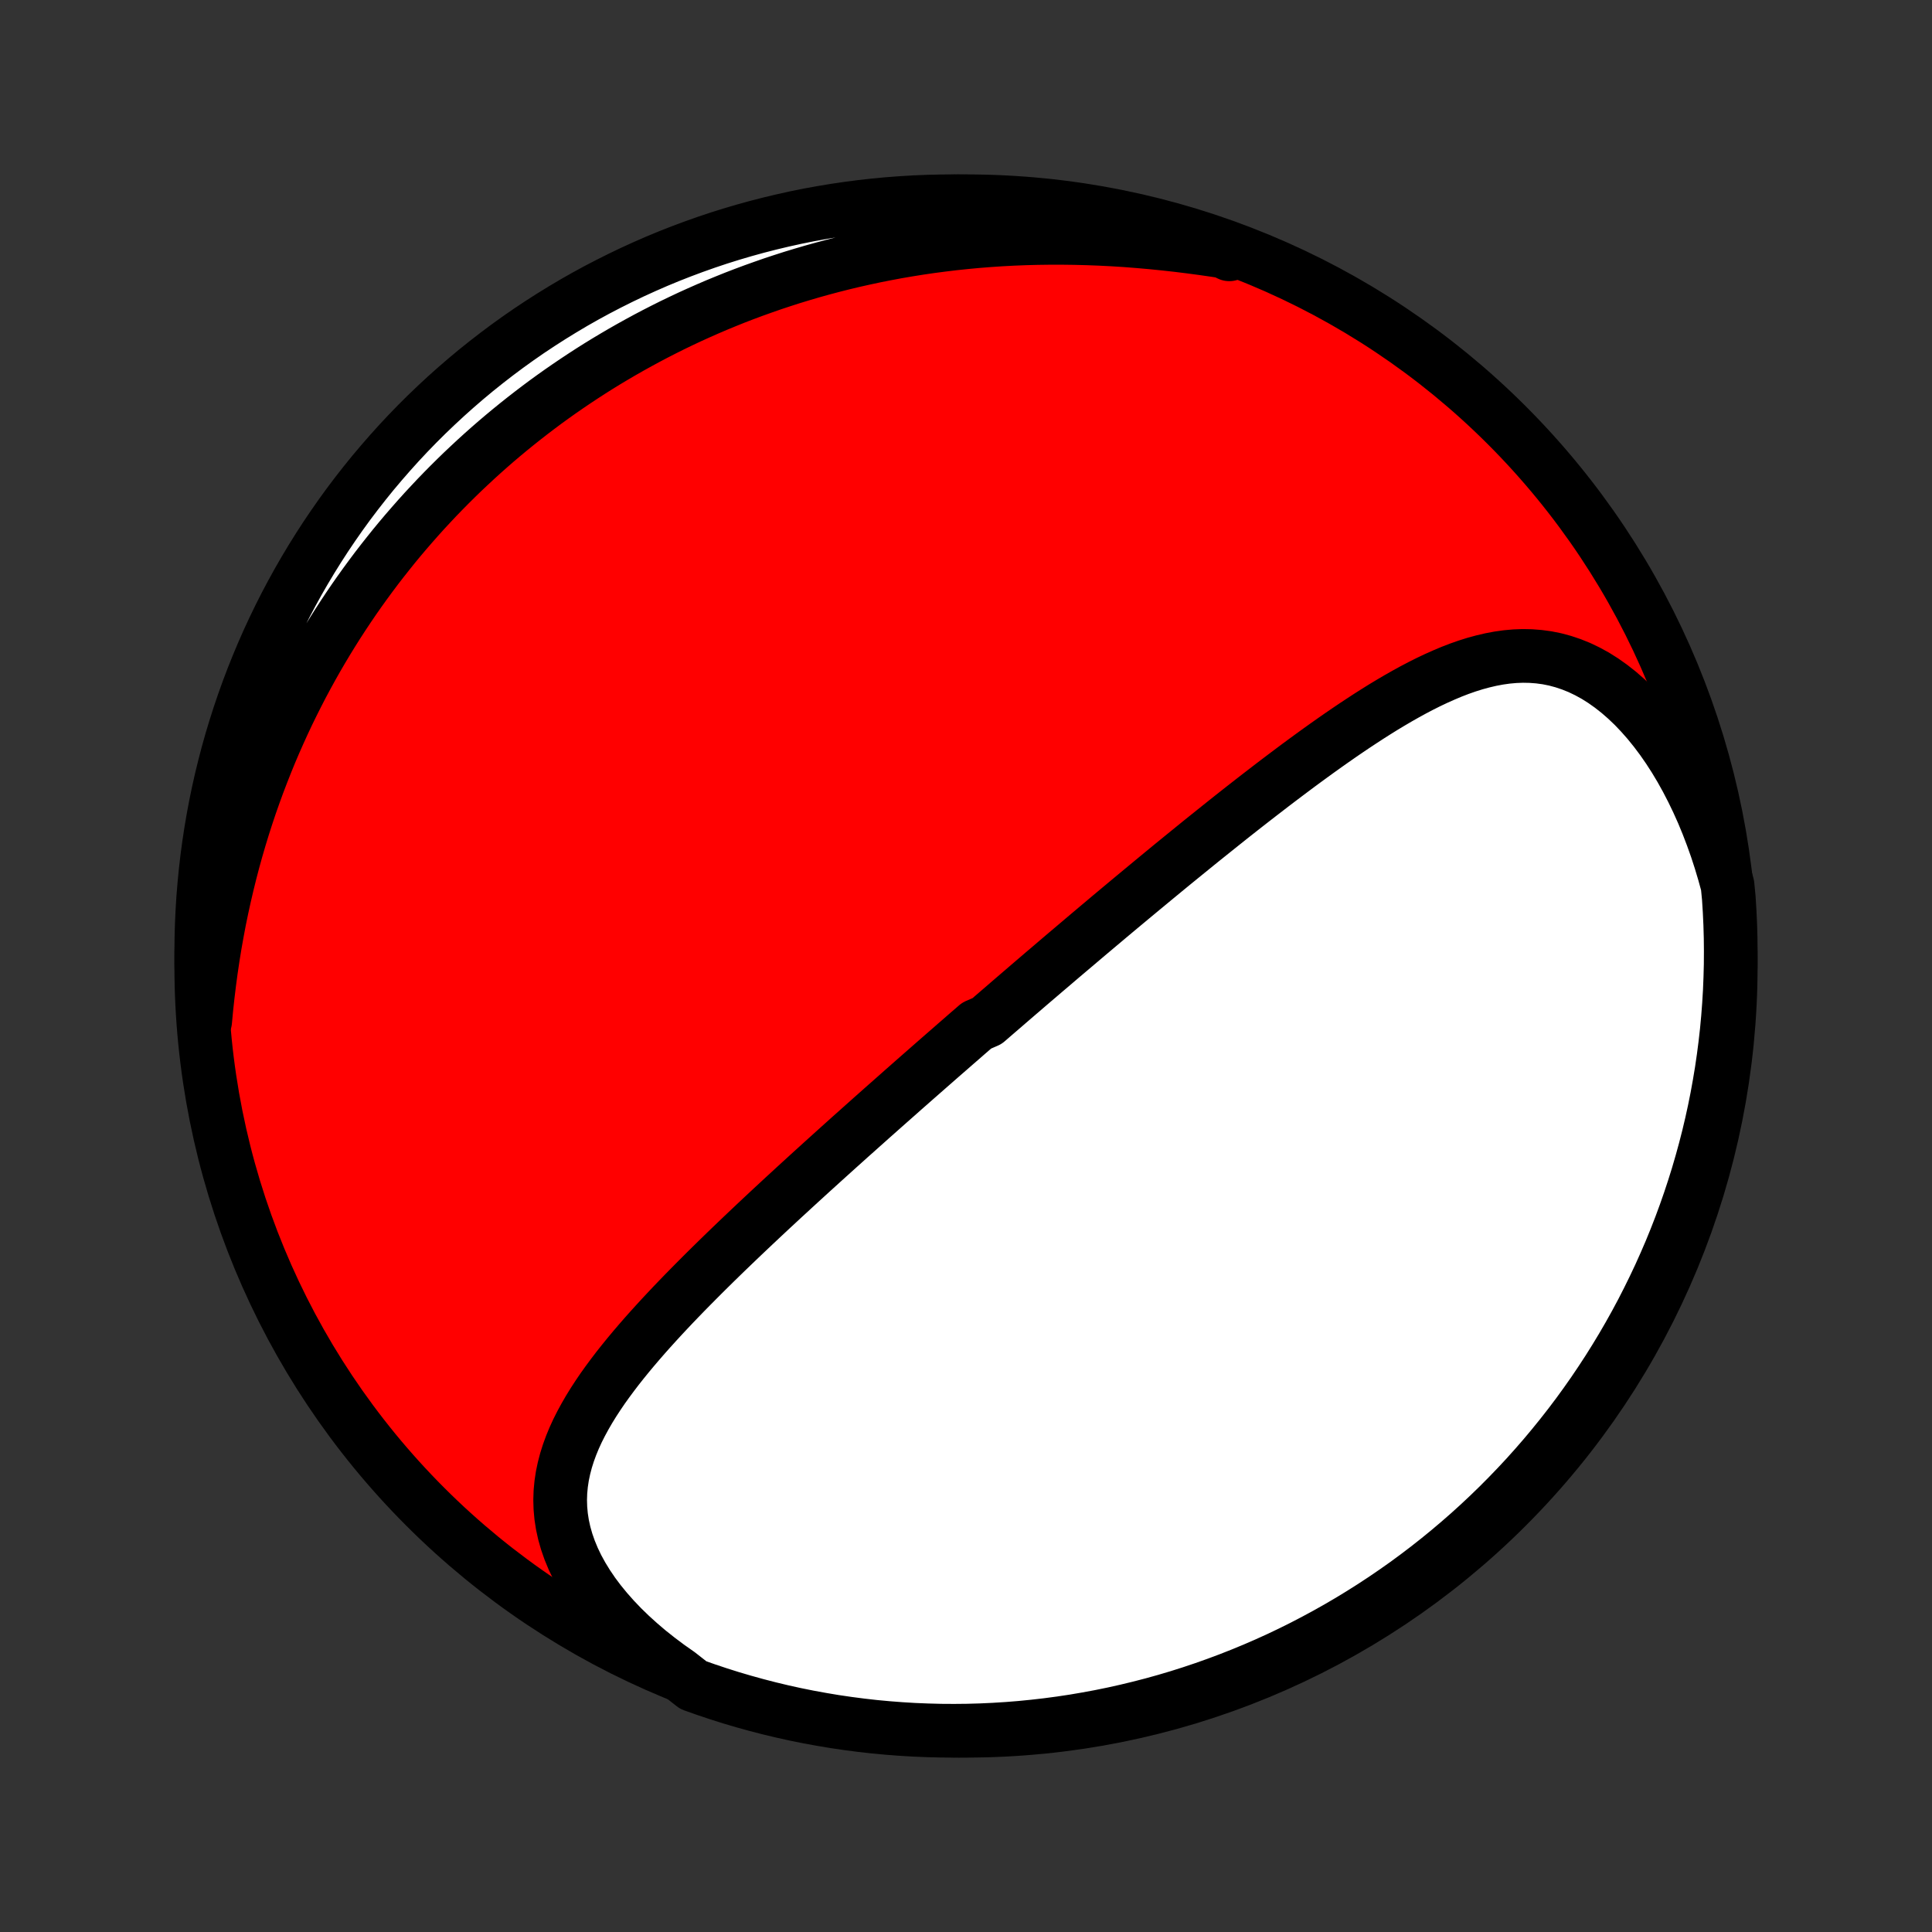 <?xml version="1.0" encoding="utf-8" standalone="no"?>
<!DOCTYPE svg PUBLIC "-//W3C//DTD SVG 1.1//EN"
  "http://www.w3.org/Graphics/SVG/1.1/DTD/svg11.dtd">
<!-- Created with matplotlib (http://matplotlib.org/) -->
<svg height="72pt" version="1.1" viewBox="0 0 72 72" width="72pt" xmlns="http://www.w3.org/2000/svg" xmlns:xlink="http://www.w3.org/1999/xlink">
 <rect x="0" y="0" width="72" height="72" fill="#333333" stroke="none"/>
 <defs>
  <style type="text/css">
*{stroke-linecap:butt;stroke-linejoin:round;}
  </style>
 </defs>
 <g id="figure_1">
  <g id="patch_1">
   <path d="
M0 72
L72 72
L72 0
L0 0
z
" style="fill:none;"/>
  </g>
  <g id="axes_1">
   <g id="PatchCollection_1">
    <defs>
     <path d="
M36 -7.5
C43.558 -7.5 50.808 -10.503 56.153 -15.848
C61.497 -21.192 64.5 -28.442 64.5 -36
C64.5 -43.558 61.497 -50.808 56.153 -56.153
C50.808 -61.497 43.558 -64.5 36 -64.5
C28.442 -64.5 21.192 -61.497 15.848 -56.153
C10.503 -50.808 7.5 -43.558 7.5 -36
C7.5 -28.442 10.503 -21.192 15.848 -15.848
C21.192 -10.503 28.442 -7.5 36 -7.5
z
" id="C0_0_a811fe30f3"/>
     <path d="
M25.297 -9.623
L24.909 -9.896
L24.534 -10.177
L24.172 -10.464
L23.826 -10.759
L23.495 -11.059
L23.181 -11.364
L22.885 -11.674
L22.607 -11.988
L22.348 -12.304
L22.109 -12.623
L21.891 -12.944
L21.694 -13.265
L21.517 -13.587
L21.363 -13.908
L21.23 -14.229
L21.119 -14.547
L21.029 -14.863
L20.96 -15.177
L20.912 -15.488
L20.884 -15.796
L20.875 -16.1
L20.885 -16.401
L20.913 -16.698
L20.957 -16.992
L21.018 -17.282
L21.093 -17.569
L21.182 -17.852
L21.284 -18.131
L21.398 -18.408
L21.523 -18.681
L21.659 -18.95
L21.804 -19.217
L21.957 -19.481
L22.118 -19.742
L22.287 -20.001
L22.461 -20.257
L22.642 -20.51
L22.828 -20.761
L23.018 -21.01
L23.213 -21.256
L23.412 -21.501
L23.613 -21.742
L23.818 -21.982
L24.025 -22.22
L24.235 -22.456
L24.446 -22.689
L24.659 -22.921
L24.874 -23.151
L25.089 -23.379
L25.306 -23.605
L25.523 -23.829
L25.741 -24.051
L25.959 -24.271
L26.177 -24.49
L26.396 -24.707
L26.614 -24.922
L26.832 -25.135
L27.05 -25.347
L27.268 -25.557
L27.485 -25.765
L27.702 -25.972
L27.918 -26.177
L28.134 -26.381
L28.349 -26.583
L28.564 -26.784
L28.777 -26.983
L28.99 -27.18
L29.202 -27.377
L29.414 -27.571
L29.624 -27.765
L29.834 -27.957
L30.043 -28.148
L30.251 -28.338
L30.459 -28.526
L30.665 -28.713
L30.871 -28.899
L31.076 -29.084
L31.28 -29.268
L31.484 -29.451
L31.686 -29.633
L31.889 -29.813
L32.09 -29.993
L32.291 -30.172
L32.49 -30.35
L32.69 -30.527
L32.889 -30.704
L33.087 -30.879
L33.285 -31.054
L33.482 -31.228
L33.678 -31.402
L33.875 -31.575
L34.07 -31.747
L34.266 -31.919
L34.461 -32.09
L34.656 -32.261
L34.85 -32.431
L35.044 -32.601
L35.238 -32.77
L35.432 -32.939
L35.625 -33.108
L35.819 -33.276
L36.012 -33.445
L36.206 -33.613
L36.399 -33.78
L36.786 -33.948
L36.979 -34.116
L37.173 -34.283
L37.367 -34.45
L37.561 -34.618
L37.755 -34.785
L37.95 -34.953
L38.145 -35.12
L38.34 -35.288
L38.536 -35.456
L38.733 -35.624
L38.929 -35.792
L39.127 -35.96
L39.325 -36.129
L39.523 -36.298
L39.722 -36.467
L39.922 -36.636
L40.123 -36.806
L40.324 -36.977
L40.526 -37.148
L40.729 -37.319
L40.933 -37.491
L41.138 -37.663
L41.343 -37.836
L41.55 -38.009
L41.758 -38.183
L41.967 -38.357
L42.177 -38.532
L42.389 -38.708
L42.601 -38.884
L42.815 -39.061
L43.03 -39.239
L43.246 -39.417
L43.463 -39.596
L43.682 -39.776
L43.903 -39.956
L44.125 -40.137
L44.348 -40.318
L44.573 -40.501
L44.799 -40.684
L45.027 -40.867
L45.257 -41.051
L45.488 -41.236
L45.721 -41.422
L45.955 -41.608
L46.191 -41.794
L46.429 -41.981
L46.669 -42.168
L46.91 -42.355
L47.154 -42.543
L47.398 -42.731
L47.645 -42.919
L47.894 -43.107
L48.144 -43.295
L48.396 -43.483
L48.65 -43.67
L48.906 -43.857
L49.163 -44.043
L49.422 -44.228
L49.684 -44.413
L49.947 -44.596
L50.211 -44.777
L50.478 -44.957
L50.746 -45.134
L51.016 -45.31
L51.287 -45.482
L51.56 -45.652
L51.836 -45.818
L52.112 -45.98
L52.391 -46.138
L52.67 -46.291
L52.952 -46.439
L53.235 -46.581
L53.52 -46.716
L53.807 -46.844
L54.094 -46.965
L54.384 -47.077
L54.675 -47.179
L54.968 -47.271
L55.262 -47.351
L55.557 -47.42
L55.854 -47.476
L56.152 -47.518
L56.451 -47.545
L56.751 -47.556
L57.052 -47.55
L57.353 -47.527
L57.655 -47.486
L57.958 -47.425
L58.259 -47.344
L58.56 -47.243
L58.861 -47.122
L59.159 -46.979
L59.456 -46.816
L59.749 -46.631
L60.04 -46.425
L60.327 -46.199
L60.609 -45.953
L60.887 -45.688
L61.158 -45.403
L61.424 -45.101
L61.683 -44.781
L61.935 -44.445
L62.179 -44.093
L62.415 -43.727
L62.642 -43.347
L62.86 -42.955
L63.069 -42.551
L63.269 -42.136
L63.459 -41.712
L63.638 -41.279
L63.807 -40.837
L63.967 -40.389
L64.115 -39.934
L64.253 -39.473
L64.381 -39.008
L64.427 -38.538
L64.458 -38.043
L64.481 -37.546
L64.495 -37.049
L64.5 -36.552
L64.497 -36.055
L64.484 -35.557
L64.464 -35.06
L64.434 -34.563
L64.396 -34.066
L64.35 -33.571
L64.294 -33.075
L64.23 -32.581
L64.158 -32.088
L64.076 -31.596
L63.987 -31.105
L63.889 -30.616
L63.782 -30.128
L63.667 -29.642
L63.543 -29.158
L63.411 -28.677
L63.271 -28.197
L63.122 -27.72
L62.965 -27.245
L62.8 -26.773
L62.627 -26.304
L62.445 -25.837
L62.256 -25.374
L62.058 -24.915
L61.853 -24.458
L61.639 -24.005
L61.418 -23.556
L61.19 -23.11
L60.953 -22.668
L60.709 -22.231
L60.457 -21.797
L60.198 -21.368
L59.932 -20.944
L59.658 -20.524
L59.377 -20.108
L59.089 -19.698
L58.794 -19.292
L58.492 -18.892
L58.183 -18.497
L57.867 -18.107
L57.545 -17.722
L57.216 -17.344
L56.881 -16.97
L56.539 -16.603
L56.191 -16.242
L55.837 -15.886
L55.477 -15.537
L55.111 -15.194
L54.739 -14.857
L54.361 -14.527
L53.978 -14.203
L53.589 -13.886
L53.195 -13.575
L52.796 -13.272
L52.392 -12.975
L51.982 -12.686
L51.568 -12.403
L51.149 -12.128
L50.725 -11.86
L50.297 -11.599
L49.865 -11.346
L49.428 -11.1
L48.987 -10.862
L48.543 -10.631
L48.094 -10.408
L47.642 -10.193
L47.186 -9.986
L46.727 -9.787
L46.264 -9.596
L45.799 -9.413
L45.33 -9.238
L44.859 -9.071
L44.385 -8.912
L43.908 -8.761
L43.429 -8.619
L42.948 -8.485
L42.464 -8.36
L41.979 -8.243
L41.492 -8.134
L41.003 -8.034
L40.512 -7.943
L40.02 -7.859
L39.528 -7.785
L39.033 -7.719
L38.538 -7.662
L38.043 -7.613
L37.546 -7.573
L37.049 -7.542
L36.552 -7.519
L36.055 -7.505
L35.557 -7.5
L35.06 -7.503
L34.563 -7.516
L34.066 -7.536
L33.571 -7.566
L33.075 -7.604
L32.581 -7.65
L32.088 -7.706
L31.596 -7.77
L31.105 -7.842
L30.616 -7.924
L30.128 -8.013
L29.642 -8.111
L29.158 -8.218
L28.677 -8.333
L28.197 -8.457
L27.72 -8.589
L27.245 -8.729
L26.773 -8.878
L26.304 -9.035
L25.837 -9.2
z
" id="C0_1_d6fbef9d85"/>
     <path d="
M7.647 -33.946
L7.692 -34.428
L7.744 -34.907
L7.802 -35.383
L7.865 -35.855
L7.935 -36.324
L8.01 -36.788
L8.092 -37.249
L8.178 -37.705
L8.271 -38.156
L8.369 -38.602
L8.472 -39.044
L8.58 -39.481
L8.693 -39.913
L8.811 -40.339
L8.934 -40.761
L9.061 -41.177
L9.193 -41.588
L9.329 -41.994
L9.47 -42.395
L9.614 -42.79
L9.763 -43.18
L9.915 -43.565
L10.07 -43.945
L10.23 -44.32
L10.393 -44.689
L10.559 -45.054
L10.728 -45.413
L10.901 -45.767
L11.077 -46.117
L11.255 -46.462
L11.437 -46.802
L11.621 -47.137
L11.808 -47.468
L11.998 -47.794
L12.19 -48.115
L12.385 -48.432
L12.582 -48.745
L12.782 -49.053
L12.984 -49.357
L13.188 -49.657
L13.395 -49.953
L13.604 -50.244
L13.815 -50.532
L14.028 -50.816
L14.244 -51.096
L14.462 -51.372
L14.681 -51.645
L14.903 -51.914
L15.127 -52.179
L15.354 -52.441
L15.582 -52.7
L15.812 -52.955
L16.045 -53.206
L16.279 -53.455
L16.516 -53.7
L16.755 -53.942
L16.996 -54.181
L17.239 -54.417
L17.485 -54.649
L17.732 -54.879
L17.982 -55.106
L18.234 -55.33
L18.488 -55.551
L18.745 -55.769
L19.004 -55.984
L19.265 -56.196
L19.529 -56.406
L19.795 -56.613
L20.063 -56.817
L20.334 -57.019
L20.608 -57.218
L20.884 -57.414
L21.163 -57.607
L21.445 -57.798
L21.729 -57.986
L22.016 -58.172
L22.306 -58.355
L22.599 -58.535
L22.895 -58.712
L23.194 -58.887
L23.496 -59.059
L23.801 -59.228
L24.109 -59.395
L24.42 -59.559
L24.735 -59.72
L25.053 -59.879
L25.375 -60.034
L25.7 -60.187
L26.028 -60.336
L26.361 -60.483
L26.696 -60.627
L27.036 -60.767
L27.379 -60.905
L27.726 -61.039
L28.078 -61.17
L28.433 -61.297
L28.791 -61.422
L29.154 -61.542
L29.521 -61.66
L29.893 -61.773
L30.268 -61.883
L30.648 -61.989
L31.032 -62.091
L31.42 -62.189
L31.812 -62.283
L32.209 -62.372
L32.61 -62.458
L33.015 -62.538
L33.425 -62.615
L33.839 -62.686
L34.257 -62.753
L34.68 -62.815
L35.107 -62.871
L35.538 -62.923
L35.973 -62.969
L36.412 -63.01
L36.855 -63.045
L37.302 -63.075
L37.753 -63.099
L38.207 -63.117
L38.665 -63.129
L39.126 -63.135
L39.59 -63.135
L40.057 -63.129
L40.526 -63.117
L40.998 -63.099
L41.473 -63.075
L41.949 -63.045
L42.426 -63.008
L42.905 -62.966
L43.385 -62.918
L43.865 -62.865
L44.344 -62.806
L44.824 -62.742
L45.303 -62.673
L45.78 -62.599
L45.813 -62.522
L45.345 -62.757
L44.873 -62.924
L44.399 -63.083
L43.923 -63.234
L43.444 -63.377
L42.963 -63.511
L42.479 -63.636
L41.994 -63.754
L41.507 -63.863
L41.018 -63.963
L40.527 -64.055
L40.036 -64.138
L39.543 -64.213
L39.048 -64.279
L38.553 -64.337
L38.058 -64.385
L37.561 -64.426
L37.065 -64.457
L36.567 -64.48
L36.07 -64.494
L35.572 -64.5
L35.075 -64.497
L34.578 -64.485
L34.082 -64.465
L33.586 -64.435
L33.09 -64.398
L32.596 -64.351
L32.103 -64.296
L31.611 -64.232
L31.12 -64.16
L30.631 -64.079
L30.143 -63.99
L29.657 -63.892
L29.173 -63.785
L28.691 -63.67
L28.212 -63.547
L27.734 -63.415
L27.259 -63.275
L26.787 -63.127
L26.318 -62.97
L25.852 -62.805
L25.389 -62.632
L24.928 -62.451
L24.472 -62.262
L24.019 -62.064
L23.569 -61.859
L23.124 -61.646
L22.682 -61.425
L22.244 -61.197
L21.811 -60.961
L21.381 -60.717
L20.957 -60.465
L20.536 -60.206
L20.121 -59.94
L19.71 -59.667
L19.305 -59.386
L18.904 -59.098
L18.509 -58.803
L18.119 -58.501
L17.734 -58.193
L17.355 -57.877
L16.982 -57.555
L16.614 -57.226
L16.253 -56.891
L15.897 -56.55
L15.547 -56.202
L15.204 -55.848
L14.867 -55.488
L14.537 -55.122
L14.213 -54.75
L13.895 -54.373
L13.585 -53.99
L13.281 -53.601
L12.984 -53.208
L12.694 -52.808
L12.412 -52.404
L12.136 -51.995
L11.868 -51.581
L11.607 -51.162
L11.353 -50.738
L11.107 -50.31
L10.869 -49.878
L10.638 -49.442
L10.415 -49.001
L10.2 -48.556
L9.992 -48.108
L9.793 -47.656
L9.602 -47.2
L9.418 -46.741
L9.243 -46.279
L9.076 -45.813
L8.917 -45.345
L8.766 -44.873
L8.623 -44.399
L8.489 -43.923
L8.364 -43.444
L8.246 -42.963
L8.137 -42.479
L8.037 -41.994
L7.945 -41.507
L7.862 -41.018
L7.787 -40.527
L7.721 -40.036
L7.664 -39.543
L7.615 -39.048
L7.574 -38.553
L7.543 -38.058
L7.52 -37.561
L7.506 -37.065
L7.5 -36.567
L7.503 -36.07
L7.515 -35.572
L7.535 -35.075
z
" id="C0_2_cb54ae055c"/>
    </defs>
    <g clip-path="url(#p1bffca34e9)">
     <use style="fill:#ff0000;stroke:#000000;stroke-width:2.0;" x="0.0" xlink:href="#C0_0_a811fe30f3" y="72.0"/>
    </g>
    <g clip-path="url(#p1bffca34e9)">
     <use style="fill:#ffffff;stroke:#000000;stroke-width:2.0;" x="0.0" xlink:href="#C0_1_d6fbef9d85" y="72.0"/>
    </g>
    <g clip-path="url(#p1bffca34e9)">
     <use style="fill:#ffffff;stroke:#000000;stroke-width:2.0;" x="0.0" xlink:href="#C0_2_cb54ae055c" y="72.0"/>
    </g>
   </g>
  </g>
 </g>
 <defs>
  <clipPath id="p1bffca34e9">
   <rect height="72.0" width="72.0" x="0.0" y="0.0"/>
  </clipPath>
 </defs>
</svg>
